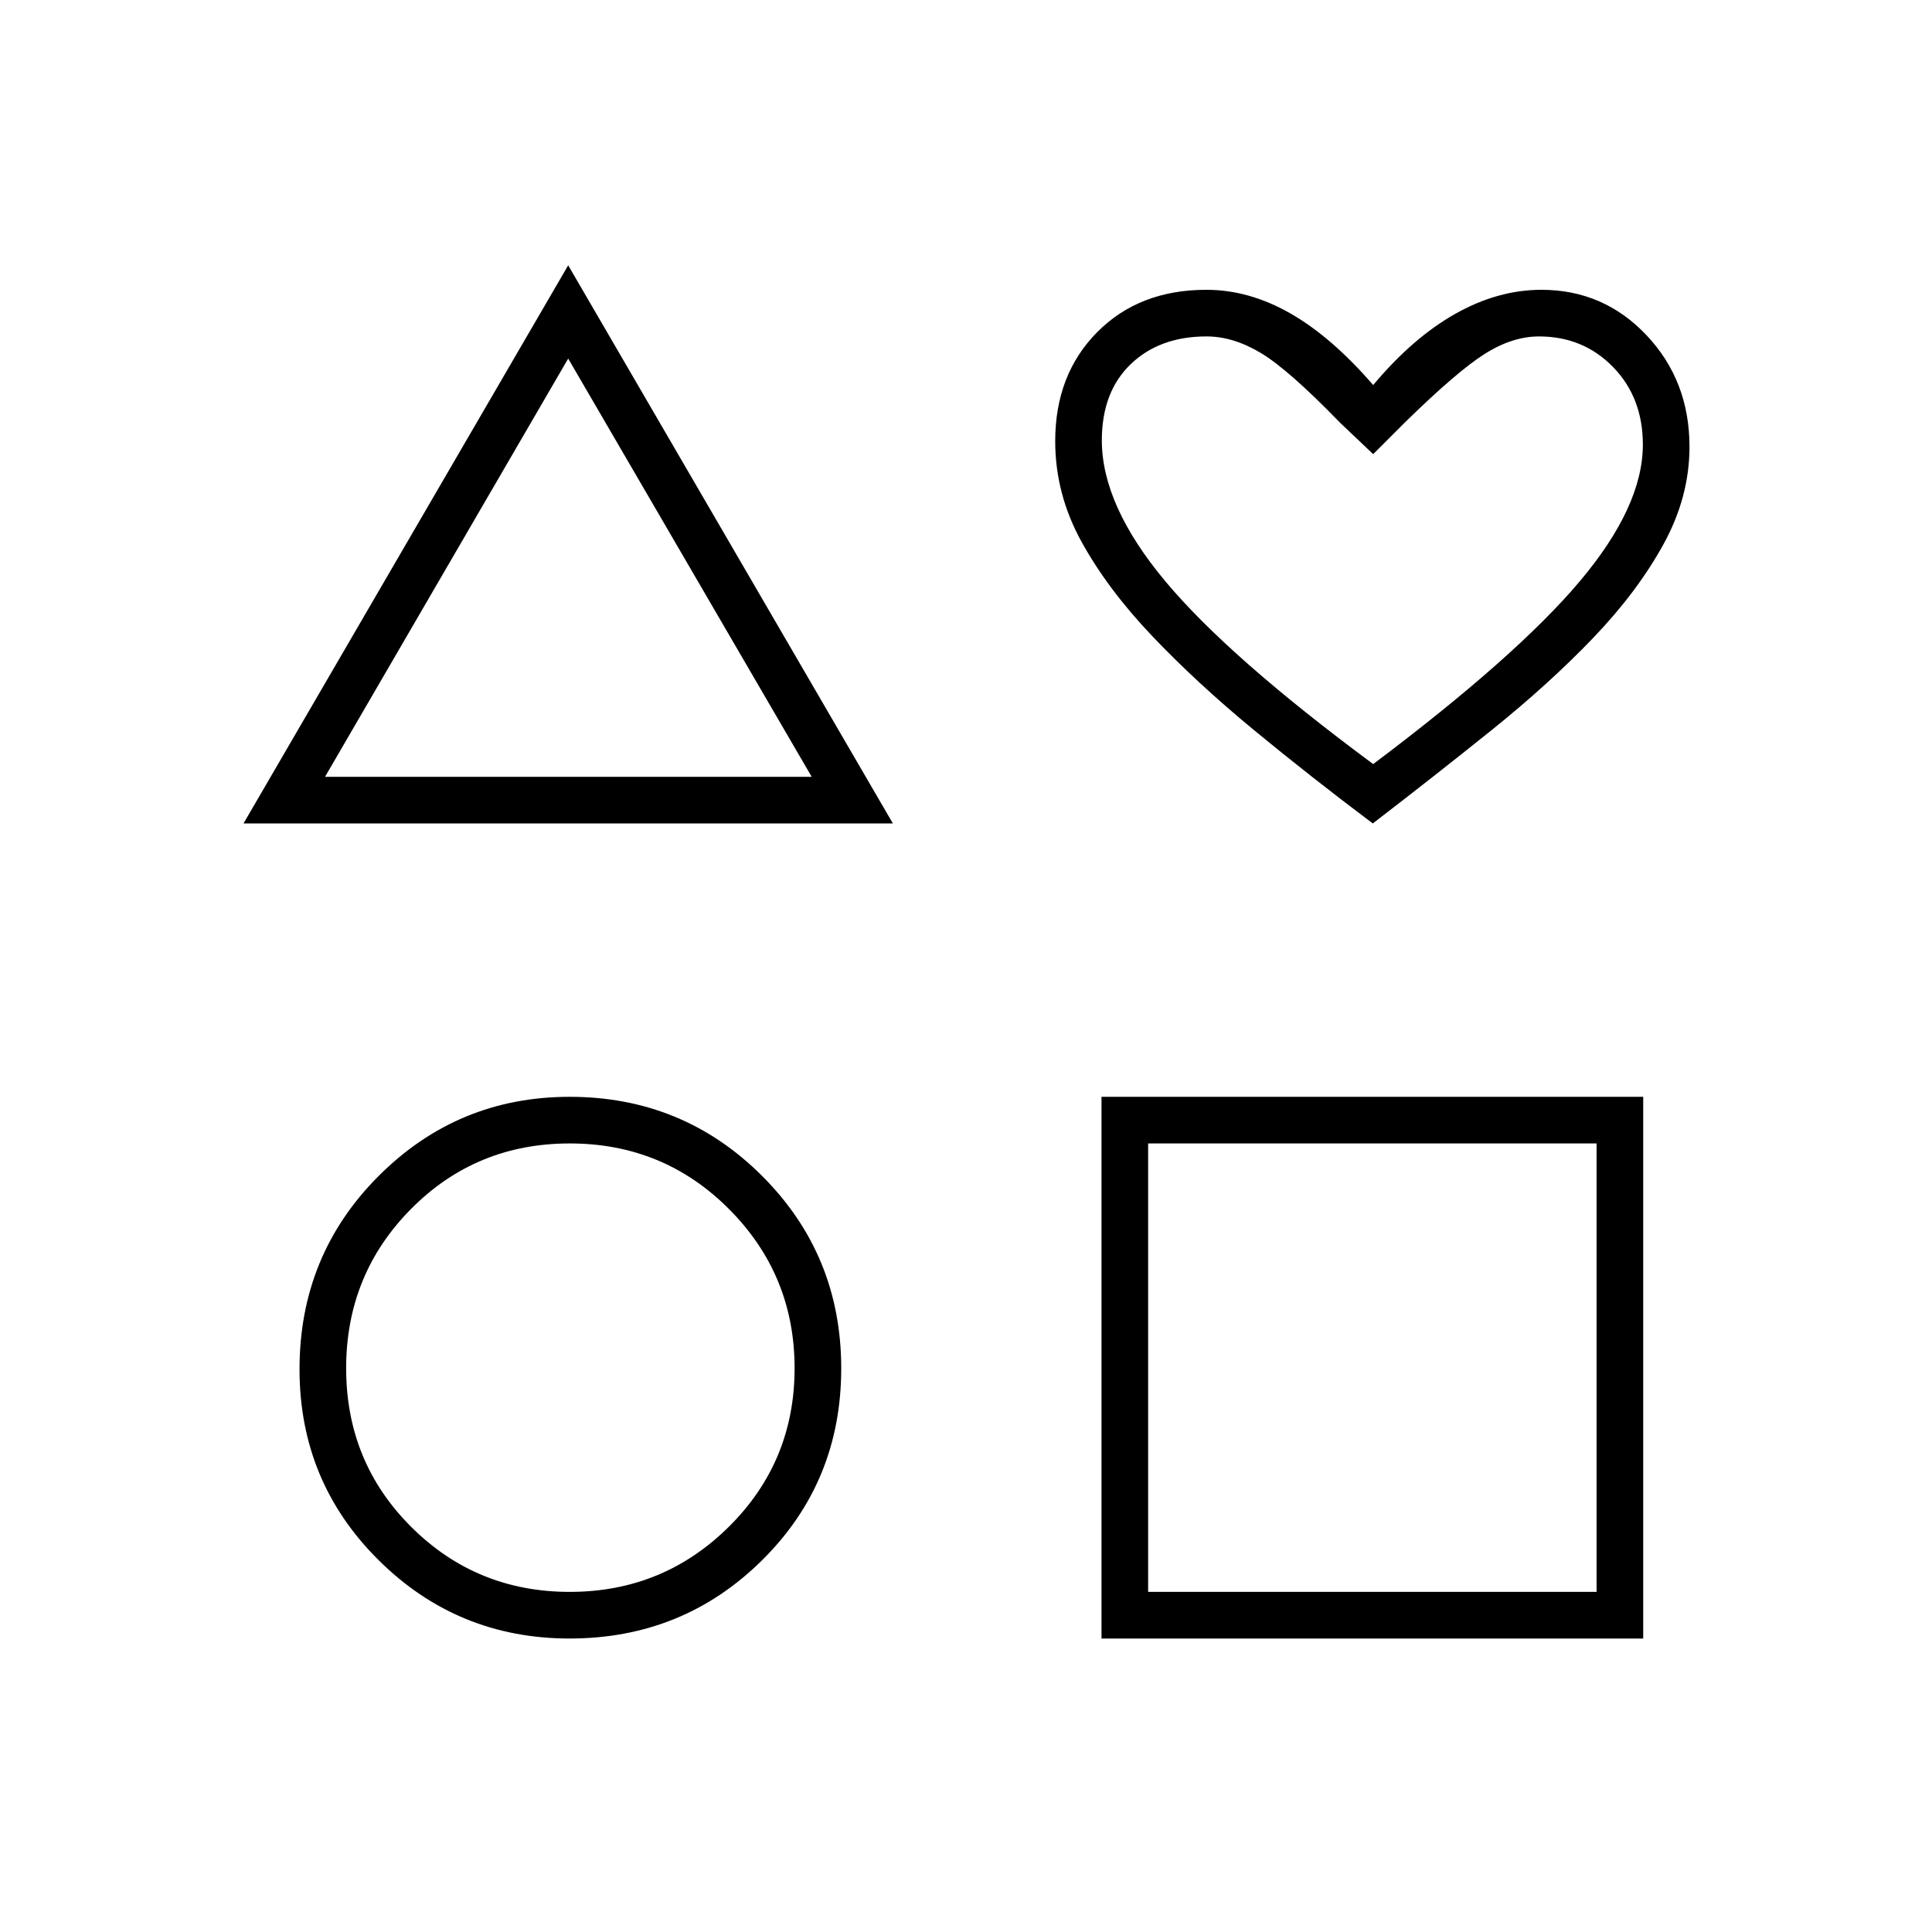 <svg xmlns="http://www.w3.org/2000/svg" height="40" viewBox="0 -960 960 960" width="40"><path d="m121-550.83 161.33-277.34 161.34 277.34H121Zm162.03 405q-55.7 0-94.95-38.99-39.25-38.98-39.25-94.82 0-56.69 39.32-96.03Q227.46-415 283.06-415q56.27 0 95.61 39.3Q418-336.4 418-280.03q0 56.36-39.3 95.28t-95.67 38.92Zm.09-23.17q46.38 0 79.05-32.37 32.66-32.37 32.66-78.75t-32.54-79.05q-32.54-32.66-79.16-32.66-46.63 0-78.88 32.54Q172-326.75 172-280.13q0 46.63 32.37 78.88Q236.74-169 283.12-169ZM161.5-574h241.83l-121-207.83L161.5-574Zm385.83 428.17V-415H816.5v269.17H547.33ZM570.5-169h222.83v-222.83H570.5V-169Zm111.63-381.83q-31.11-23.37-59.29-46.6-28.17-23.24-50.29-46.49-22.12-23.25-35.17-46.93t-13.05-49.95q0-33.08 20.85-54.14Q566.03-816 599.42-816q21.23 0 41.76 11.73 20.53 11.74 41.15 35.6 19.67-23.5 40.83-35.41Q744.32-816 765.92-816q30.91 0 52.25 22.6 21.33 22.6 21.33 55.4 0 25-13 48.58-13 23.59-34.87 46.41-21.88 22.82-50.29 45.67-28.41 22.84-59.21 46.51Zm.2-29.5q71.17-53.5 102.59-90.75 31.41-37.24 31.41-67.98 0-23.36-14.81-38.57-14.81-15.2-36.81-15.2-13.25 0-27.05 8.74Q723.85-775.34 698-750l-15.67 15.67-16.5-15.67q-25.44-26.24-39.22-34.54-13.77-8.29-27.07-8.29-23.34 0-37.69 13.78-14.35 13.79-14.35 37.88 0 32.22 31.5 69.95 31.5 37.72 103.33 90.89Zm0-105.84Zm-399 8ZM283-280Zm399.33 0Z"/></svg>